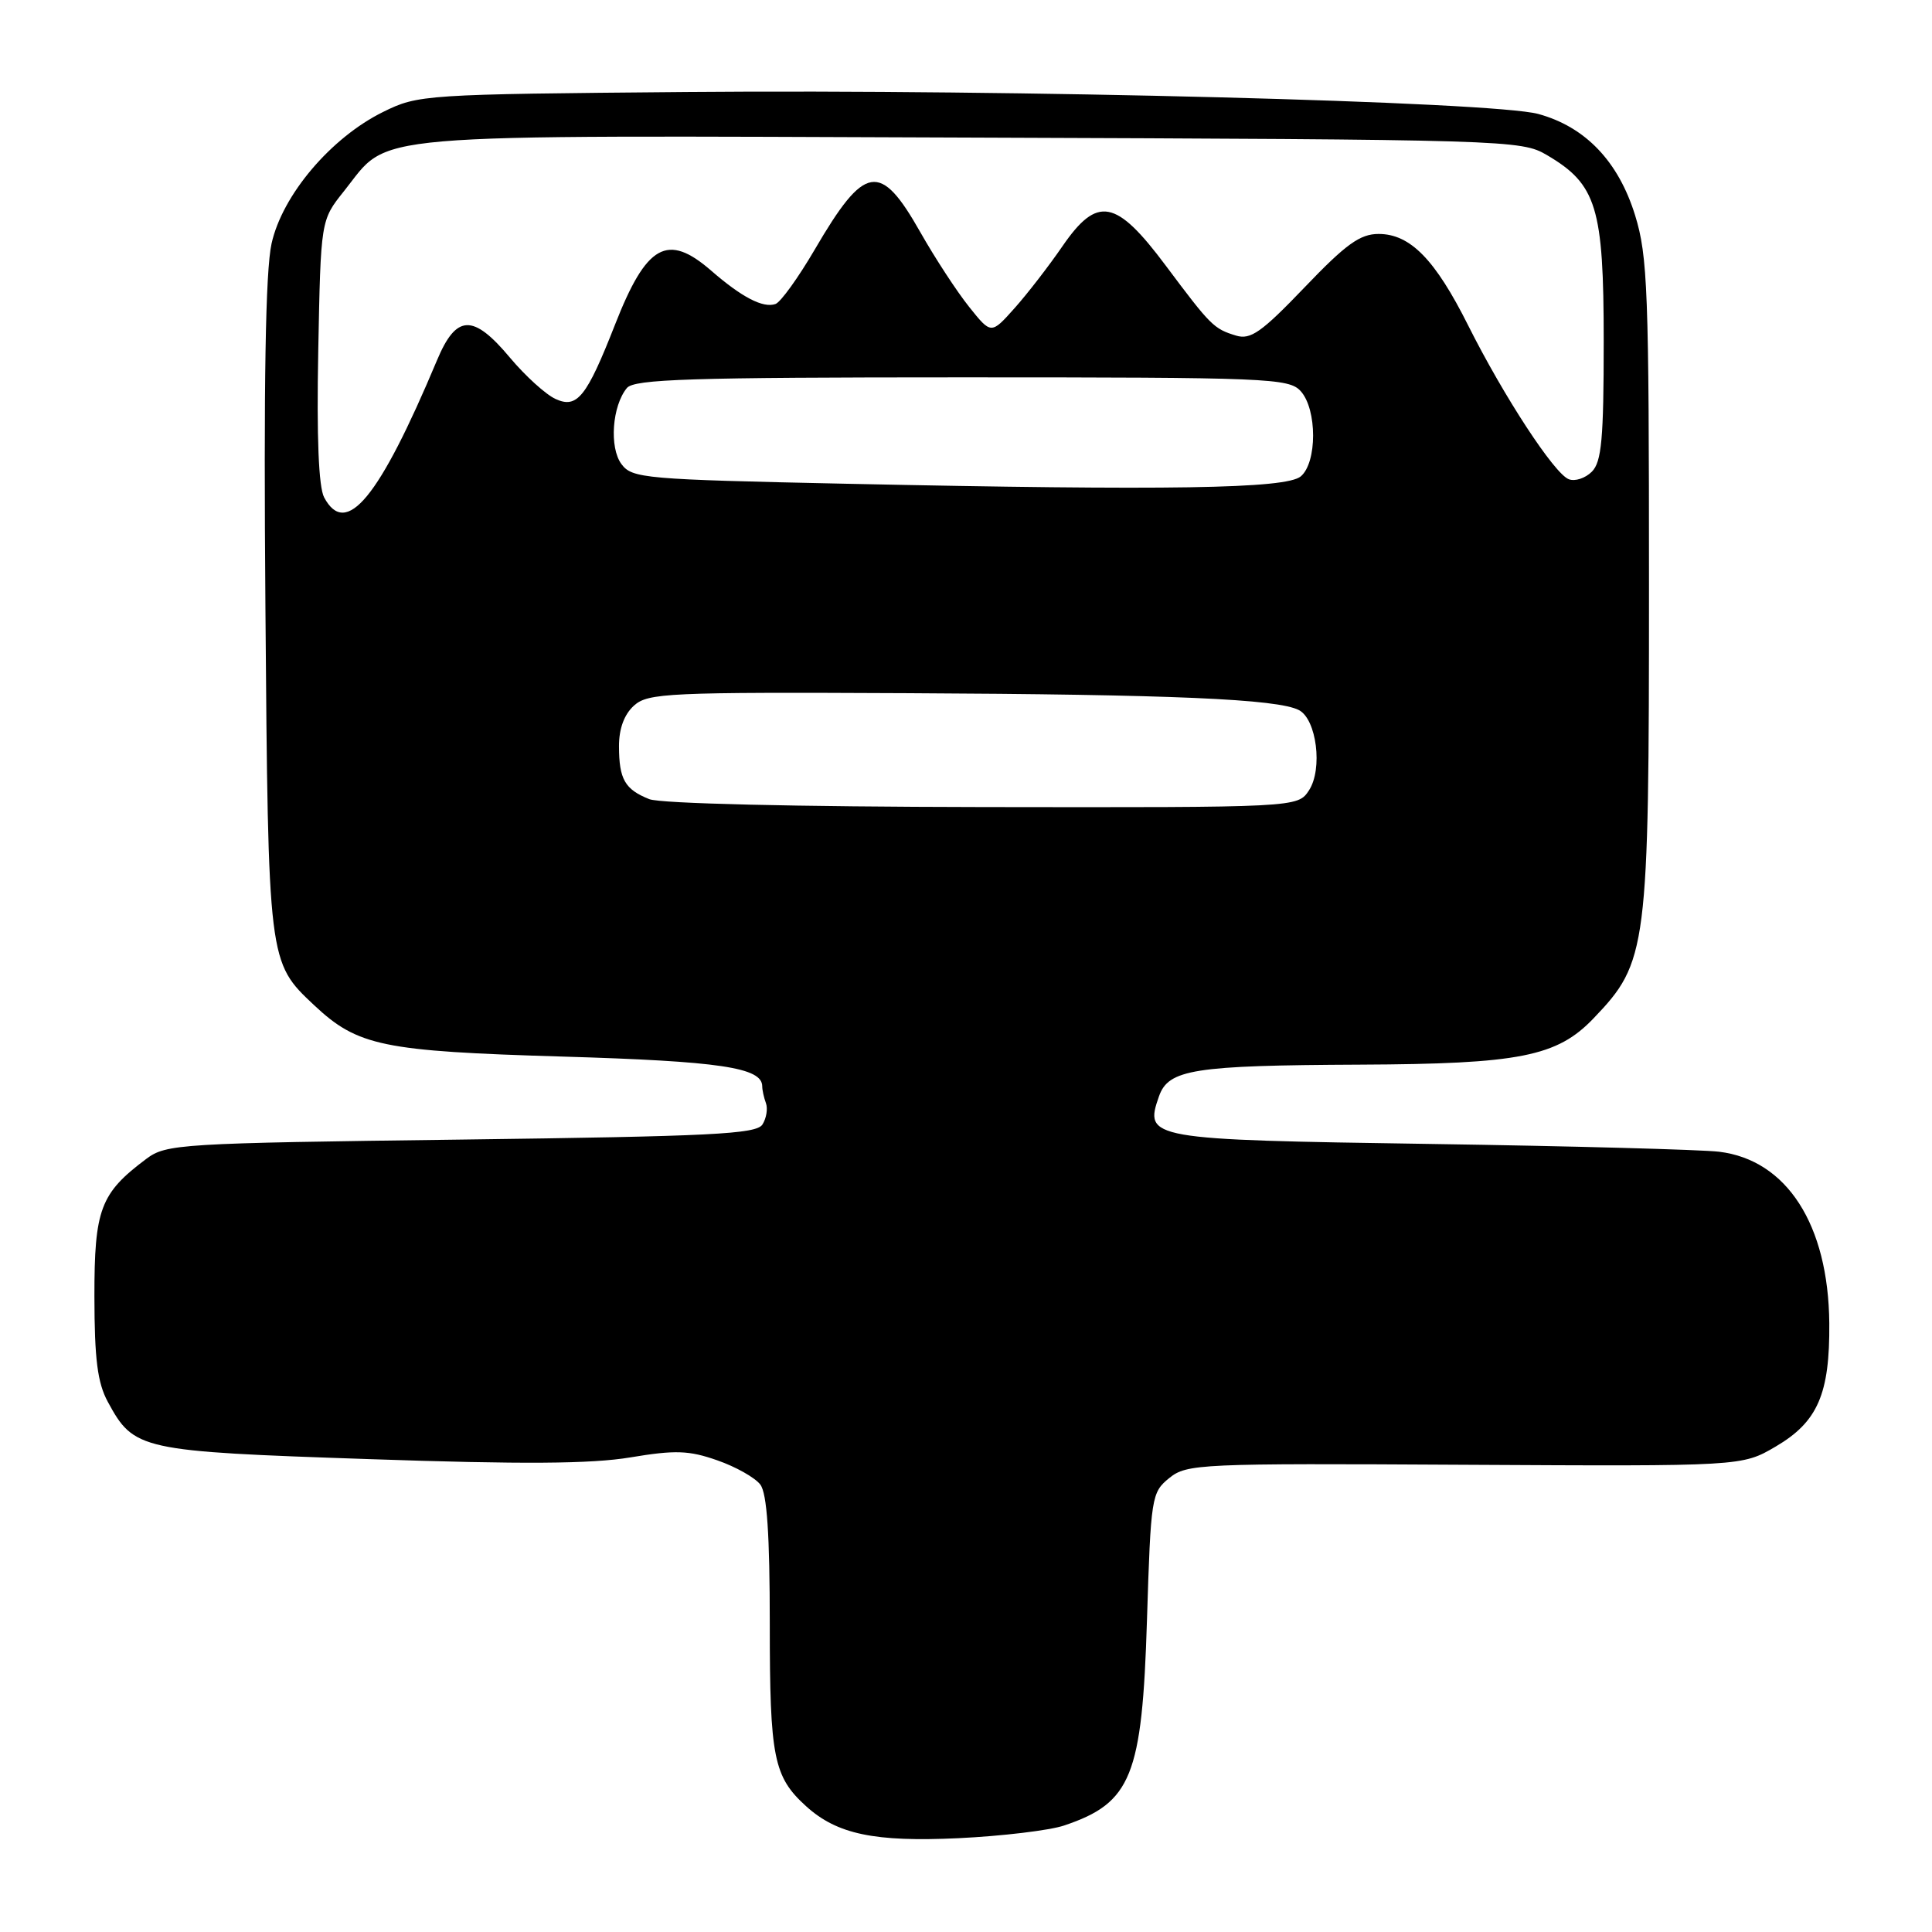 <?xml version="1.0" encoding="UTF-8" standalone="no"?>
<!DOCTYPE svg PUBLIC "-//W3C//DTD SVG 1.1//EN" "http://www.w3.org/Graphics/SVG/1.1/DTD/svg11.dtd" >
<svg xmlns="http://www.w3.org/2000/svg" xmlns:xlink="http://www.w3.org/1999/xlink" version="1.1" viewBox="0 0 256 256">
 <g >
 <path fill="currentColor"
d=" M 141.00 241.89 C 149.92 238.89 151.34 235.38 151.98 214.66 C 152.49 198.33 152.58 197.76 154.93 195.85 C 157.26 193.97 158.88 193.89 194.10 194.09 C 230.83 194.29 230.83 194.29 235.28 191.68 C 240.86 188.41 242.47 184.71 242.39 175.32 C 242.27 162.27 236.76 153.70 227.79 152.61 C 225.43 152.33 208.23 151.86 189.57 151.58 C 152.14 151.02 151.59 150.92 153.57 145.27 C 154.83 141.69 158.12 141.17 180.20 141.07 C 201.34 140.98 206.31 140.00 211.15 134.94 C 218.30 127.47 218.50 125.91 218.50 77.50 C 218.50 38.56 218.33 33.94 216.66 28.53 C 214.45 21.39 210.08 16.81 203.83 15.10 C 197.80 13.46 134.32 11.82 91.01 12.19 C 56.16 12.49 55.41 12.54 50.77 14.83 C 43.85 18.24 37.40 25.85 35.98 32.29 C 35.18 35.91 34.93 50.64 35.17 80.50 C 35.54 127.57 35.53 127.47 41.63 133.20 C 47.40 138.61 50.68 139.29 74.50 140.00 C 95.45 140.62 101.00 141.45 101.00 143.95 C 101.00 144.44 101.22 145.44 101.49 146.17 C 101.76 146.90 101.55 148.18 101.03 149.00 C 100.22 150.28 94.28 150.57 61.11 151.00 C 23.72 151.48 22.03 151.58 19.38 153.56 C 13.29 158.12 12.50 160.22 12.51 171.82 C 12.52 180.09 12.92 183.23 14.28 185.74 C 17.76 192.15 18.48 192.31 48.88 193.34 C 69.24 194.04 78.35 193.98 83.54 193.11 C 89.48 192.12 91.28 192.18 95.04 193.50 C 97.49 194.35 100.06 195.80 100.75 196.72 C 101.63 197.90 102.00 203.31 102.00 215.24 C 102.00 232.92 102.50 235.43 106.83 239.35 C 110.92 243.05 115.88 244.09 127.00 243.57 C 132.78 243.29 139.07 242.54 141.00 241.89 Z  M 86.03 105.89 C 82.80 104.60 82.03 103.26 82.02 98.90 C 82.01 96.57 82.70 94.68 84.00 93.50 C 85.86 91.82 88.47 91.70 120.25 91.85 C 155.34 92.02 169.27 92.62 172.11 94.09 C 174.46 95.30 175.29 101.90 173.45 104.72 C 171.95 107.00 171.95 107.00 130.23 106.94 C 105.29 106.90 87.51 106.48 86.03 105.89 Z  M 42.95 65.91 C 42.22 64.53 41.95 57.96 42.17 46.50 C 42.50 29.18 42.50 29.18 45.57 25.34 C 51.85 17.49 46.59 17.94 128.50 18.23 C 199.87 18.49 201.58 18.55 204.96 20.54 C 211.57 24.42 212.50 27.46 212.50 45.21 C 212.50 58.17 212.22 61.20 210.93 62.50 C 210.06 63.37 208.69 63.82 207.87 63.50 C 205.95 62.77 199.27 52.55 194.55 43.14 C 190.16 34.37 186.86 31.00 182.67 31.00 C 180.21 31.00 178.34 32.35 172.86 38.08 C 167.16 44.03 165.71 45.05 163.79 44.47 C 160.83 43.57 160.44 43.18 154.48 35.21 C 147.87 26.36 145.41 25.90 140.77 32.64 C 138.97 35.26 136.11 38.96 134.42 40.85 C 131.33 44.31 131.33 44.31 128.42 40.67 C 126.81 38.66 123.90 34.21 121.95 30.77 C 116.63 21.37 114.59 21.71 107.95 33.08 C 105.78 36.79 103.45 40.03 102.76 40.28 C 101.12 40.86 98.30 39.40 94.22 35.85 C 88.43 30.82 85.66 32.38 81.50 43.00 C 77.73 52.61 76.48 54.18 73.62 52.87 C 72.32 52.28 69.60 49.81 67.58 47.40 C 62.69 41.55 60.46 41.63 57.90 47.75 C 50.24 66.00 45.85 71.33 42.95 65.91 Z  M 112.17 64.10 C 85.37 63.53 83.76 63.39 82.35 61.50 C 80.71 59.30 81.11 53.78 83.07 51.41 C 84.05 50.24 91.48 50.00 127.47 50.00 C 168.07 50.00 170.79 50.11 172.35 51.83 C 174.54 54.25 174.54 61.31 172.35 63.13 C 170.38 64.76 154.98 65.01 112.17 64.10 Z "/>
</g>
</svg>